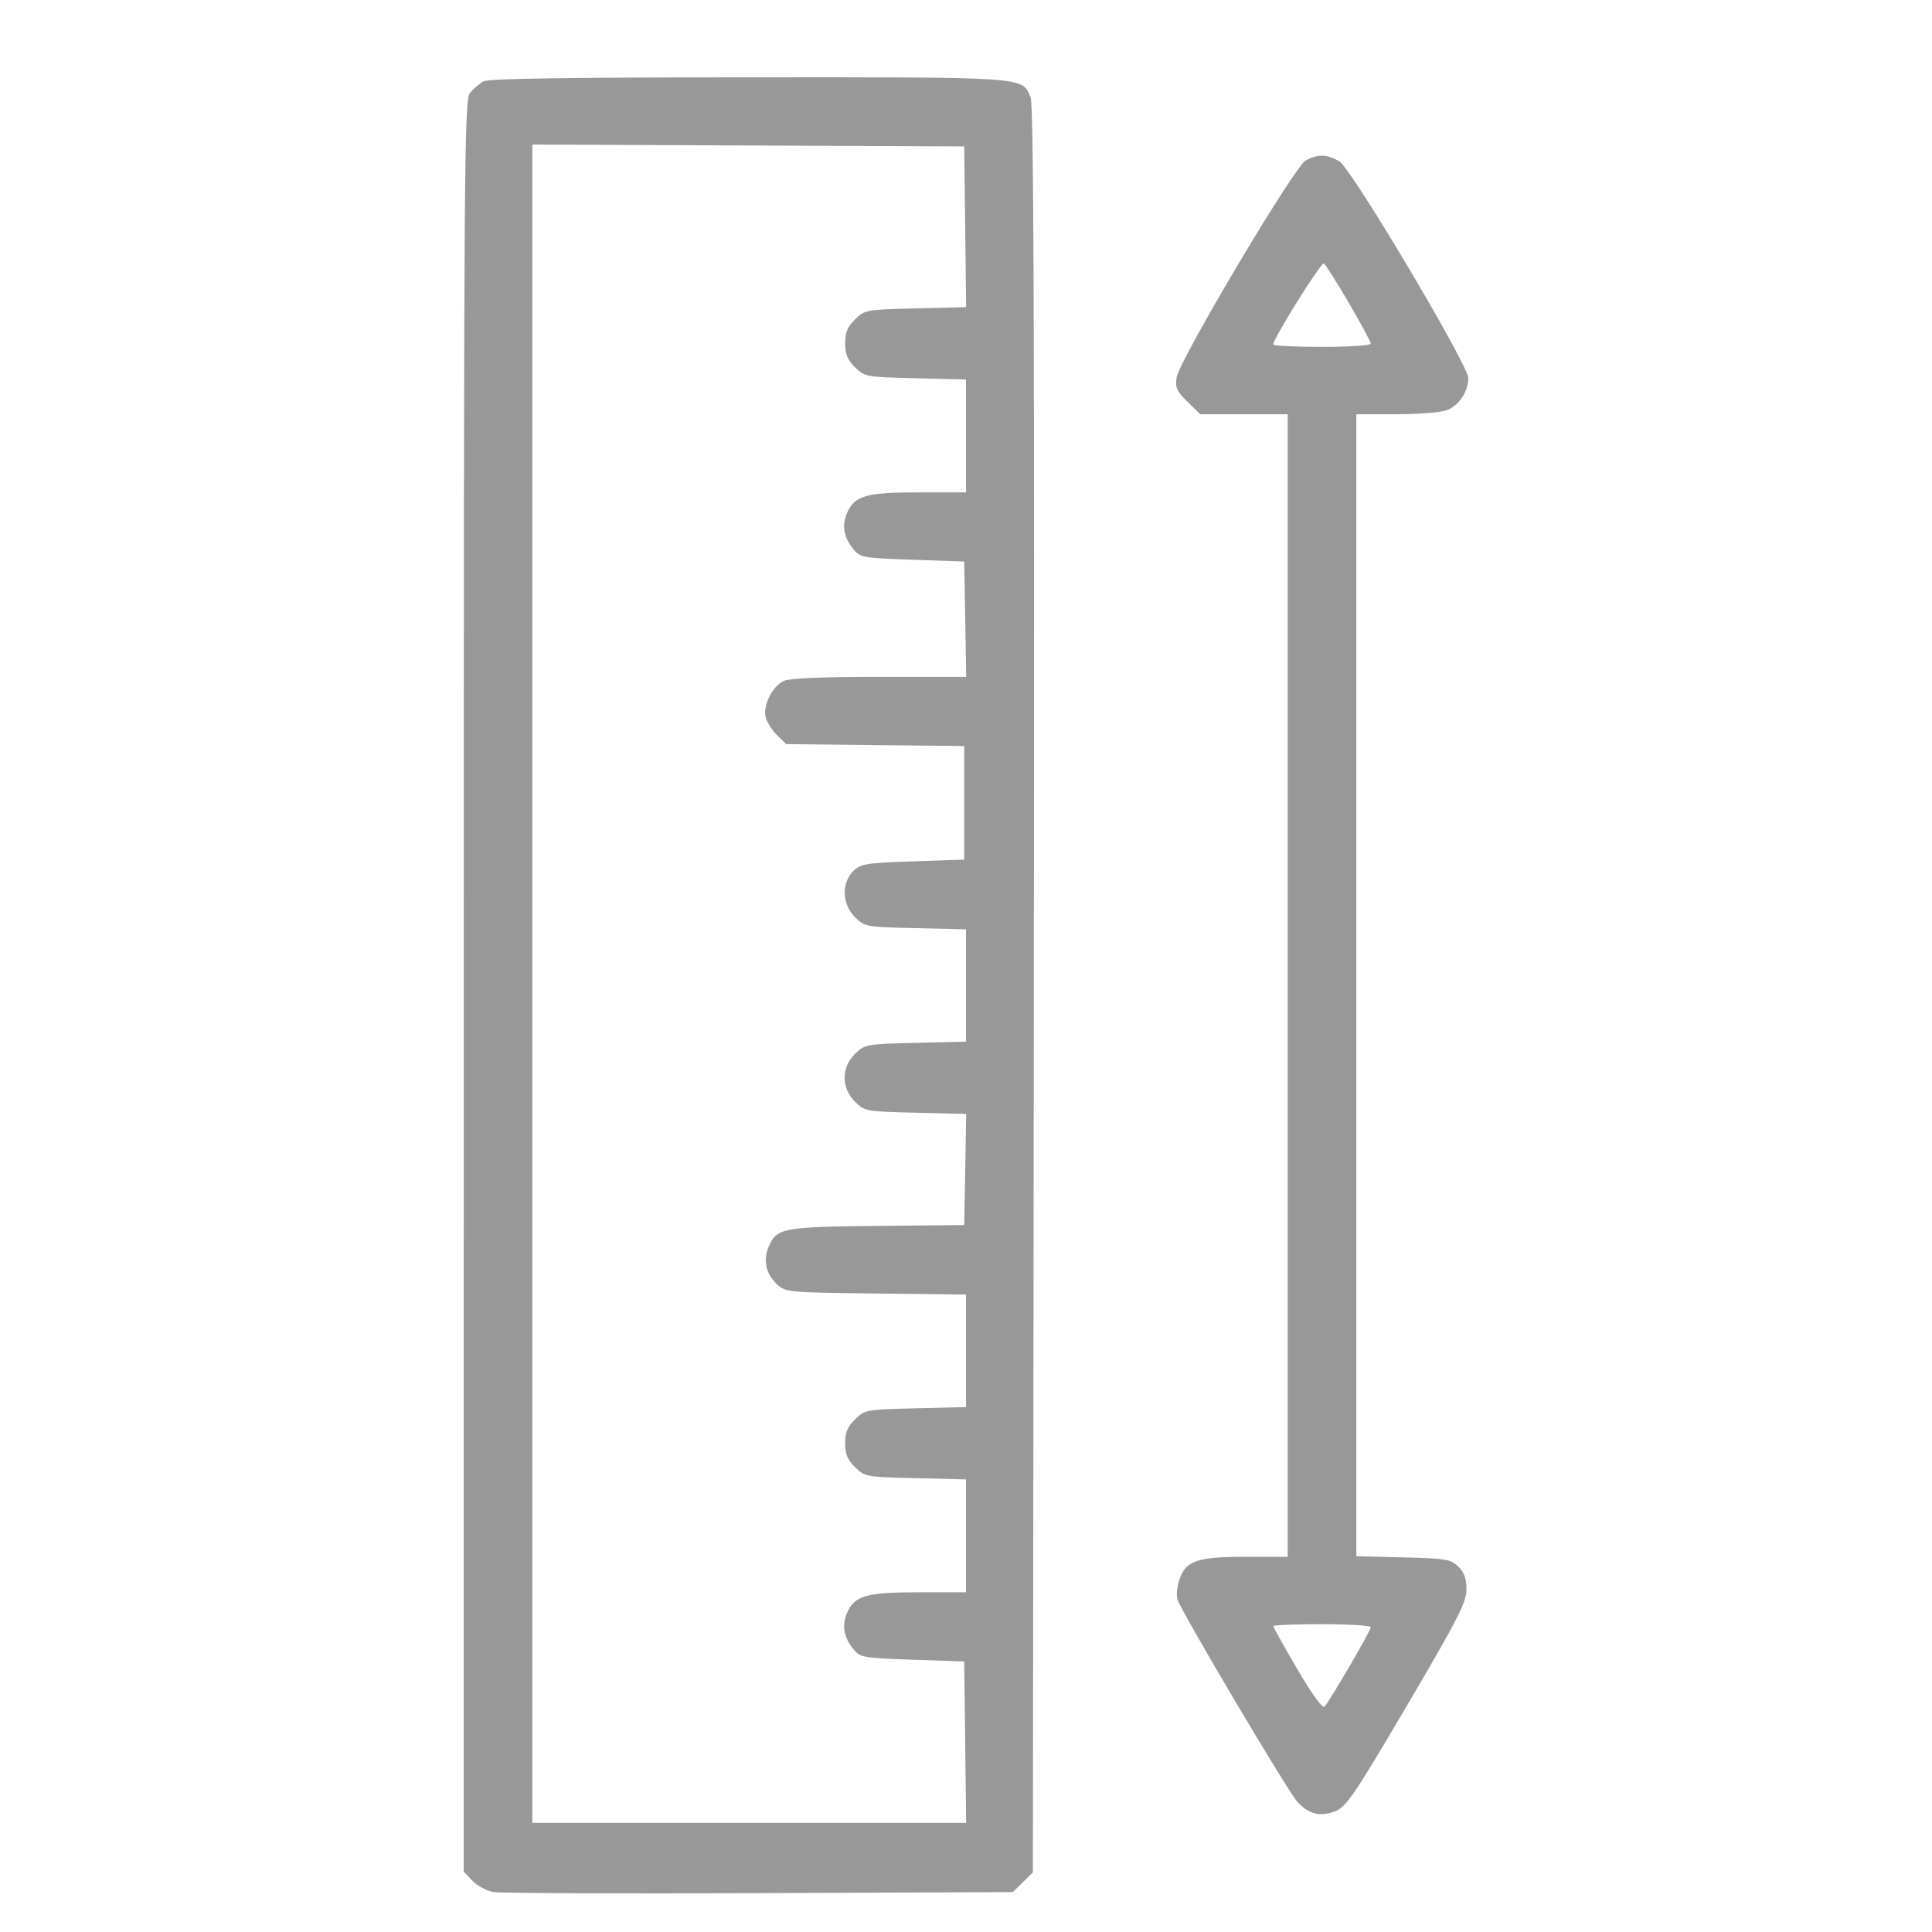<svg width="50" height="50" viewBox="0 0 50 50" fill="none" xmlns="http://www.w3.org/2000/svg">
<path fill-rule="evenodd" clip-rule="evenodd" d="M12.514 2.105C12.412 2.16 12.255 2.293 12.166 2.4C12.014 2.583 12.004 3.937 12.002 25.515L12 48.435L12.224 48.672C12.347 48.803 12.589 48.934 12.761 48.965C12.934 48.996 16.031 49.009 19.644 48.994L26.212 48.967L26.472 48.712L26.731 48.458L26.756 25.618C26.774 8.542 26.753 2.714 26.672 2.522C26.446 1.983 26.65 1.998 19.37 2.001C14.701 2.003 12.645 2.034 12.514 2.105ZM24.979 5.869L25.004 7.949L23.695 7.981C22.411 8.012 22.381 8.017 22.129 8.265C21.934 8.456 21.872 8.607 21.872 8.885C21.872 9.163 21.934 9.313 22.129 9.505C22.381 9.752 22.411 9.758 23.693 9.789L25.001 9.821V11.281V12.742H23.78C22.41 12.742 22.11 12.829 21.917 13.286C21.781 13.609 21.838 13.914 22.092 14.222C22.262 14.429 22.341 14.443 23.613 14.486L24.954 14.532L24.98 16.024L25.006 17.517H22.763C21.285 17.517 20.44 17.552 20.286 17.621C19.991 17.753 19.738 18.261 19.816 18.566C19.849 18.692 19.981 18.899 20.111 19.027L20.346 19.258L22.65 19.283L24.954 19.307V20.776V22.246L23.623 22.292C22.401 22.334 22.276 22.354 22.082 22.545C21.771 22.851 21.793 23.408 22.129 23.738C22.381 23.986 22.41 23.991 23.693 24.02L25.001 24.05V25.504V26.957L23.693 26.989C22.411 27.02 22.381 27.026 22.129 27.273C21.77 27.626 21.77 28.16 22.129 28.513C22.381 28.761 22.411 28.766 23.696 28.797L25.006 28.829L24.98 30.266L24.954 31.704L22.709 31.726C20.266 31.751 20.099 31.782 19.897 32.255C19.744 32.615 19.82 32.969 20.107 33.235C20.335 33.445 20.376 33.449 22.67 33.476L25.001 33.503V34.959V36.415L23.693 36.447C22.411 36.478 22.381 36.484 22.129 36.731C21.934 36.923 21.872 37.073 21.872 37.351C21.872 37.629 21.934 37.78 22.129 37.971C22.381 38.219 22.411 38.224 23.693 38.255L25.001 38.287V39.747V41.208H23.78C22.41 41.208 22.11 41.295 21.917 41.753C21.781 42.075 21.838 42.38 22.092 42.688C22.262 42.895 22.341 42.909 23.613 42.953L24.954 42.998L24.979 45.087L25.004 47.176H19.391H13.777V25.459V3.741L19.366 3.765L24.954 3.789L24.979 5.869ZM33.792 4.151C33.502 4.306 30.529 9.303 30.453 9.763C30.409 10.03 30.449 10.12 30.732 10.398L31.062 10.721H32.193H33.325V25.506V40.29H32.245C30.981 40.29 30.686 40.391 30.52 40.883C30.461 41.06 30.44 41.292 30.474 41.397C30.582 41.729 33.341 46.383 33.583 46.641C33.881 46.958 34.183 47.027 34.572 46.868C34.845 46.755 35.076 46.413 36.416 44.134C37.725 41.909 37.949 41.473 37.952 41.142C37.954 40.858 37.898 40.698 37.742 40.545C37.546 40.352 37.432 40.333 36.316 40.305L35.102 40.275V25.498V10.721H36.117C36.675 10.721 37.266 10.676 37.429 10.62C37.746 10.511 38.003 10.136 38 9.785C37.997 9.443 34.979 4.368 34.666 4.179C34.35 3.989 34.11 3.981 33.792 4.151ZM34.908 7.839C35.221 8.374 35.476 8.849 35.476 8.894C35.476 8.94 34.908 8.977 34.214 8.977C33.519 8.977 32.951 8.949 32.951 8.915C32.951 8.761 34.191 6.777 34.261 6.819C34.305 6.846 34.596 7.305 34.908 7.839ZM35.476 42.112C35.476 42.204 34.402 44.044 34.276 44.167C34.224 44.219 33.948 43.837 33.571 43.192C33.23 42.609 32.951 42.11 32.951 42.083C32.951 42.056 33.519 42.034 34.214 42.034C34.908 42.034 35.476 42.069 35.476 42.112Z" fill="#333333" fill-opacity="0.5"/>
</svg>
